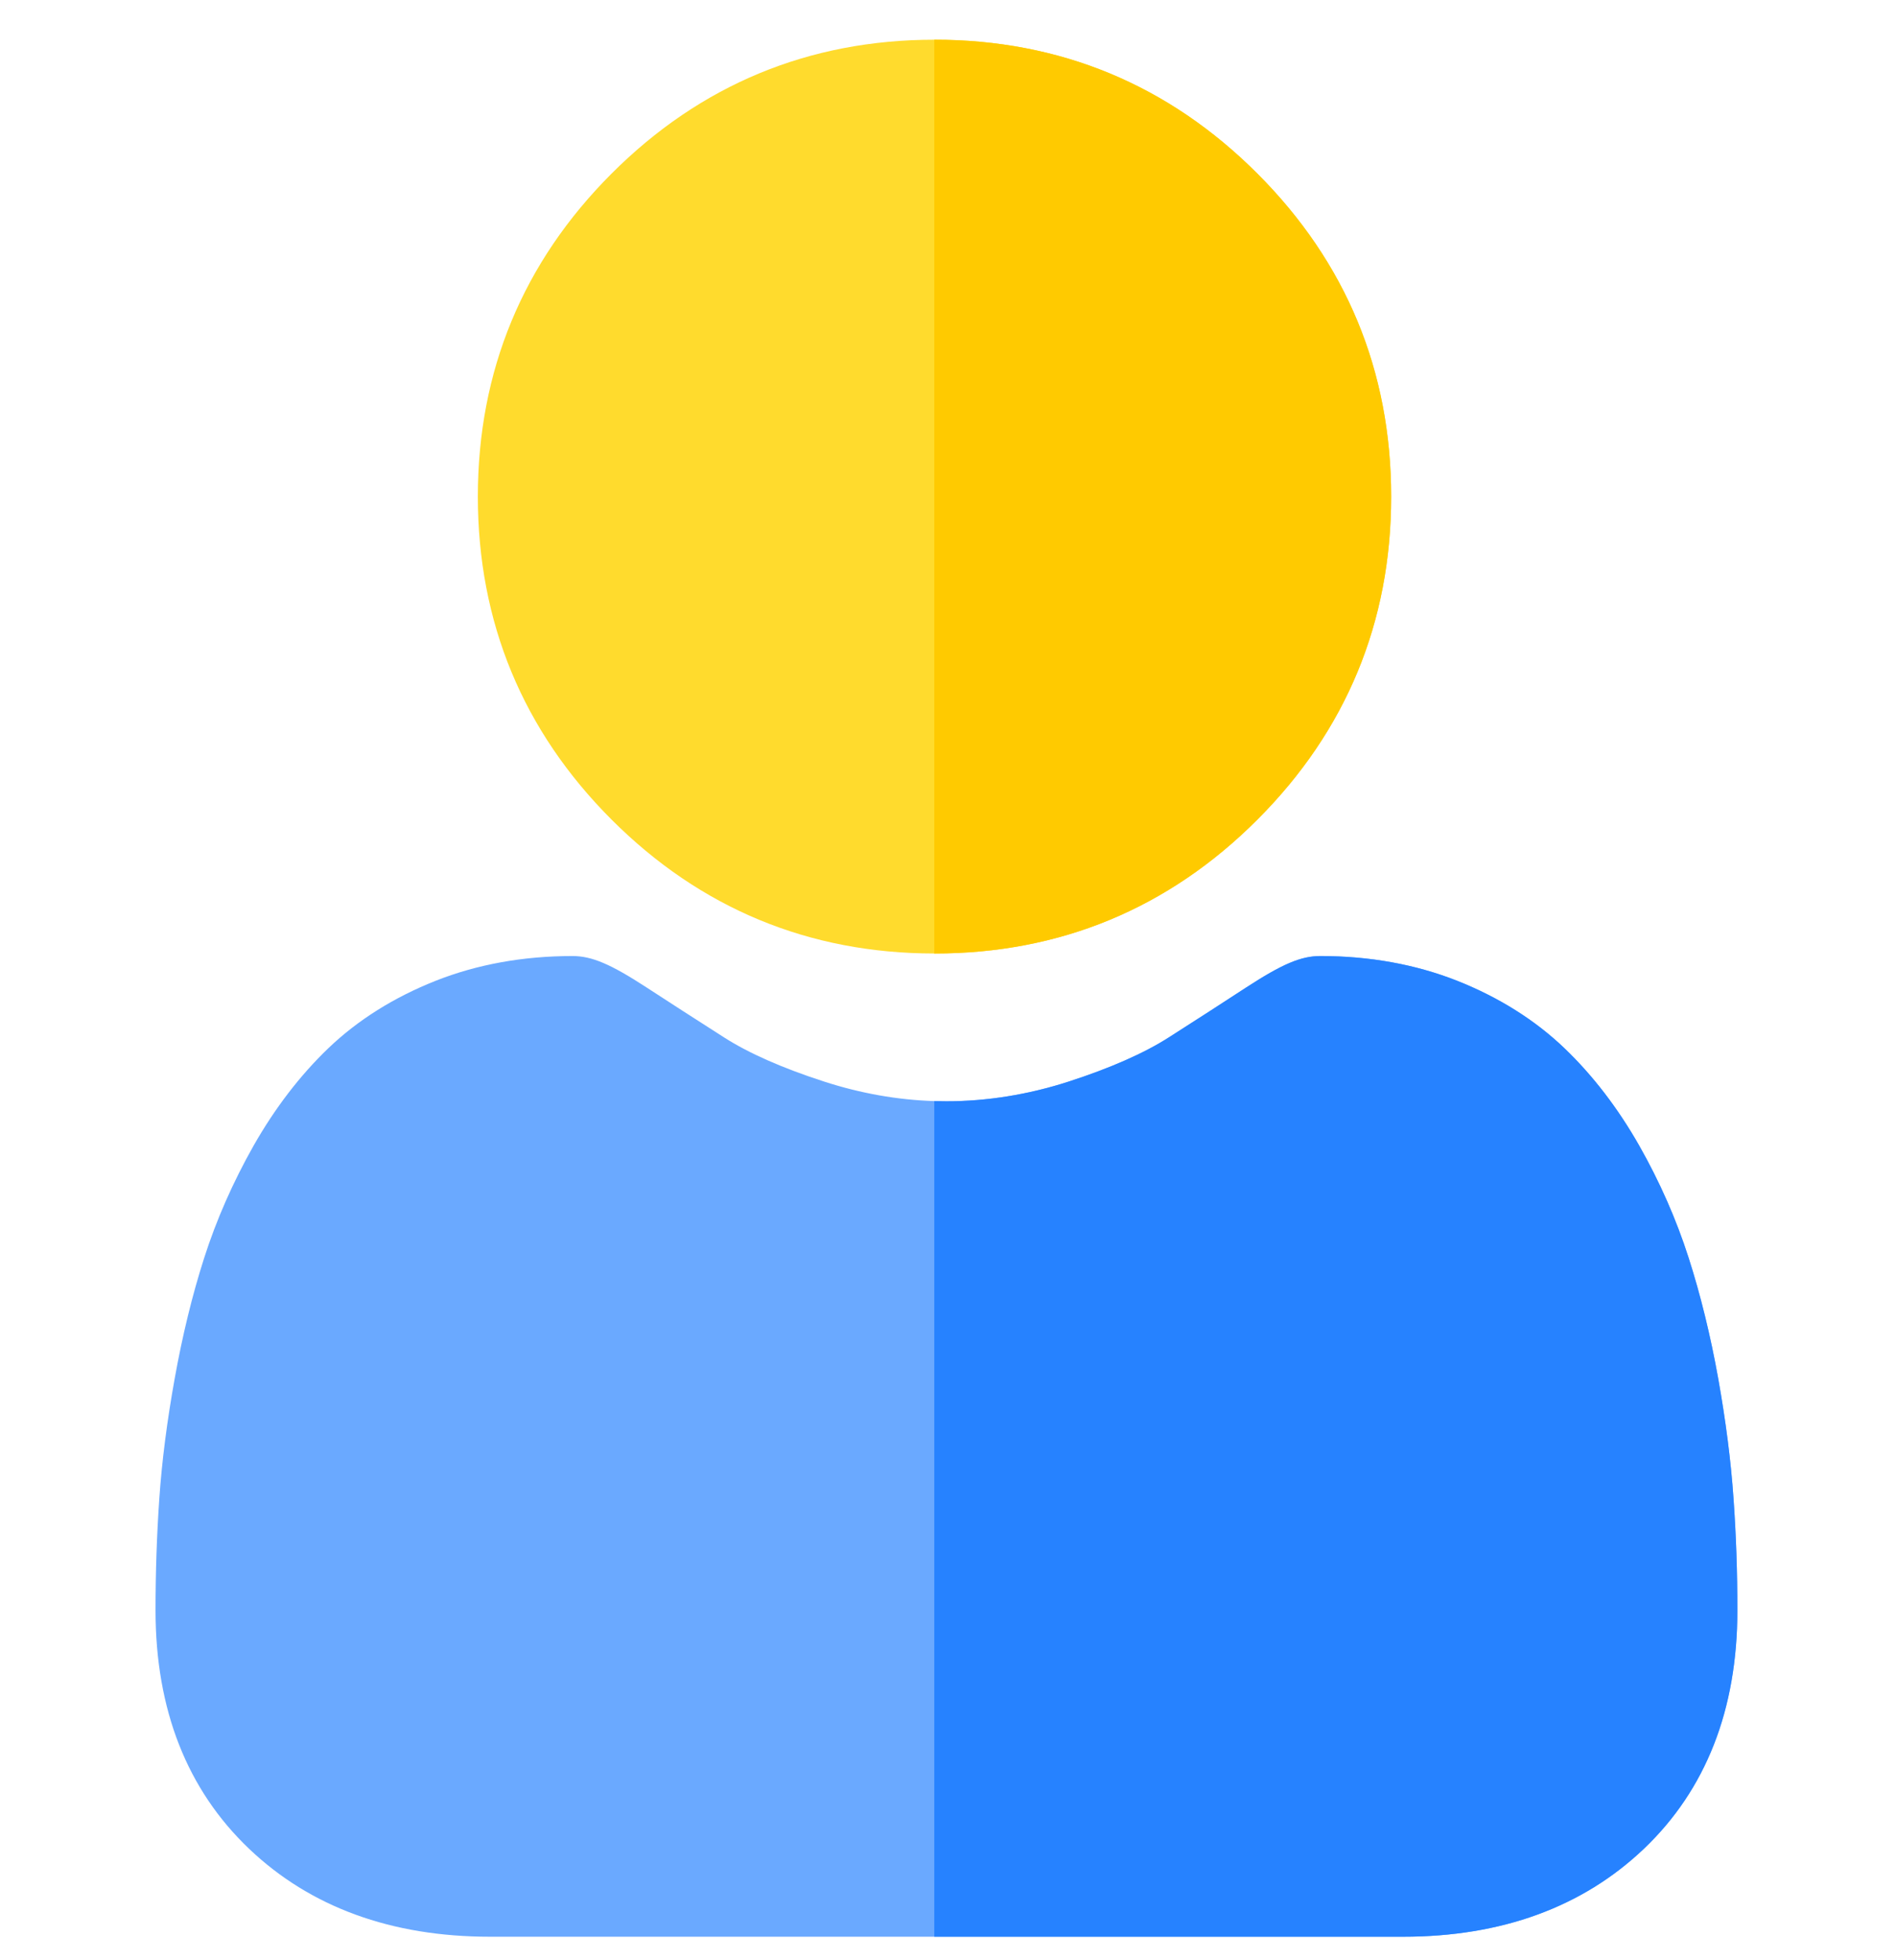 <svg width="30" height="31" viewBox="0 0 30 31" fill="none" xmlns="http://www.w3.org/2000/svg">
<g clip-path="url(#clip0)">
<path d="M22.012 7.853C22.012 9.839 21.3 11.557 19.895 12.962C18.491 14.367 16.772 15.079 14.786 15.079H14.783C12.8 15.078 11.082 14.366 9.677 12.962C8.272 11.557 7.561 9.839 7.561 7.853C7.561 5.868 8.272 4.15 9.677 2.745C11.081 1.341 12.799 0.629 14.783 0.628H14.786C16.771 0.628 18.49 1.34 19.895 2.745C21.3 4.15 22.012 5.868 22.012 7.853Z" fill="#FFDB2D"/>
<path d="M27.49 25.468C27.49 27.035 26.992 28.303 26.011 29.237C25.041 30.16 23.758 30.628 22.198 30.628H7.753C6.193 30.628 4.91 30.16 3.941 29.237C2.959 28.302 2.461 27.035 2.461 25.468C2.461 24.866 2.481 24.27 2.521 23.697C2.561 23.111 2.643 22.473 2.764 21.801C2.886 21.122 3.042 20.481 3.23 19.895C3.424 19.289 3.688 18.691 4.013 18.117C4.351 17.523 4.749 17.005 5.194 16.578C5.661 16.131 6.232 15.773 6.892 15.511C7.549 15.251 8.278 15.119 9.058 15.119C9.364 15.119 9.661 15.245 10.232 15.617C10.59 15.85 11.002 16.116 11.457 16.406C11.849 16.657 12.381 16.891 13.039 17.104C13.617 17.291 14.203 17.395 14.783 17.413C14.847 17.415 14.911 17.416 14.974 17.416C15.618 17.416 16.269 17.311 16.911 17.104C17.568 16.891 18.101 16.657 18.493 16.406C18.953 16.113 19.365 15.847 19.717 15.617C20.289 15.245 20.585 15.119 20.892 15.119C21.671 15.119 22.4 15.251 23.058 15.511C23.718 15.773 24.289 16.132 24.755 16.578C25.201 17.005 25.599 17.523 25.937 18.117C26.263 18.691 26.526 19.289 26.72 19.895C26.908 20.481 27.065 21.122 27.187 21.801C27.307 22.474 27.389 23.112 27.429 23.697C27.47 24.268 27.49 24.864 27.49 25.468Z" fill="#6AA9FF"/>
<path d="M14.786 15.079H14.783V0.628H14.786C16.771 0.628 18.49 1.34 19.895 2.745C21.3 4.15 22.012 5.868 22.012 7.853C22.012 9.839 21.3 11.557 19.895 12.962C18.491 14.367 16.772 15.079 14.786 15.079Z" fill="#FFCA00"/>
<path d="M27.49 25.468C27.49 27.035 26.992 28.303 26.011 29.237C25.041 30.16 23.758 30.628 22.198 30.628H14.783V17.413C14.847 17.415 14.911 17.416 14.974 17.416C15.618 17.416 16.269 17.311 16.911 17.104C17.568 16.891 18.101 16.657 18.494 16.406C18.953 16.113 19.365 15.847 19.717 15.617C20.289 15.245 20.585 15.119 20.892 15.119C21.671 15.119 22.4 15.251 23.058 15.511C23.718 15.773 24.289 16.132 24.755 16.578C25.201 17.005 25.599 17.523 25.937 18.117C26.263 18.691 26.526 19.289 26.72 19.895C26.908 20.481 27.065 21.122 27.187 21.801C27.307 22.474 27.389 23.112 27.429 23.697C27.47 24.268 27.49 24.864 27.49 25.468Z" fill="#2682FF"/>
</g>
<defs>
<clipPath id="clip0">
<rect width="30" height="30" fill="white" transform="translate(0 0.628)"/>
</clipPath>
</defs>
</svg>
